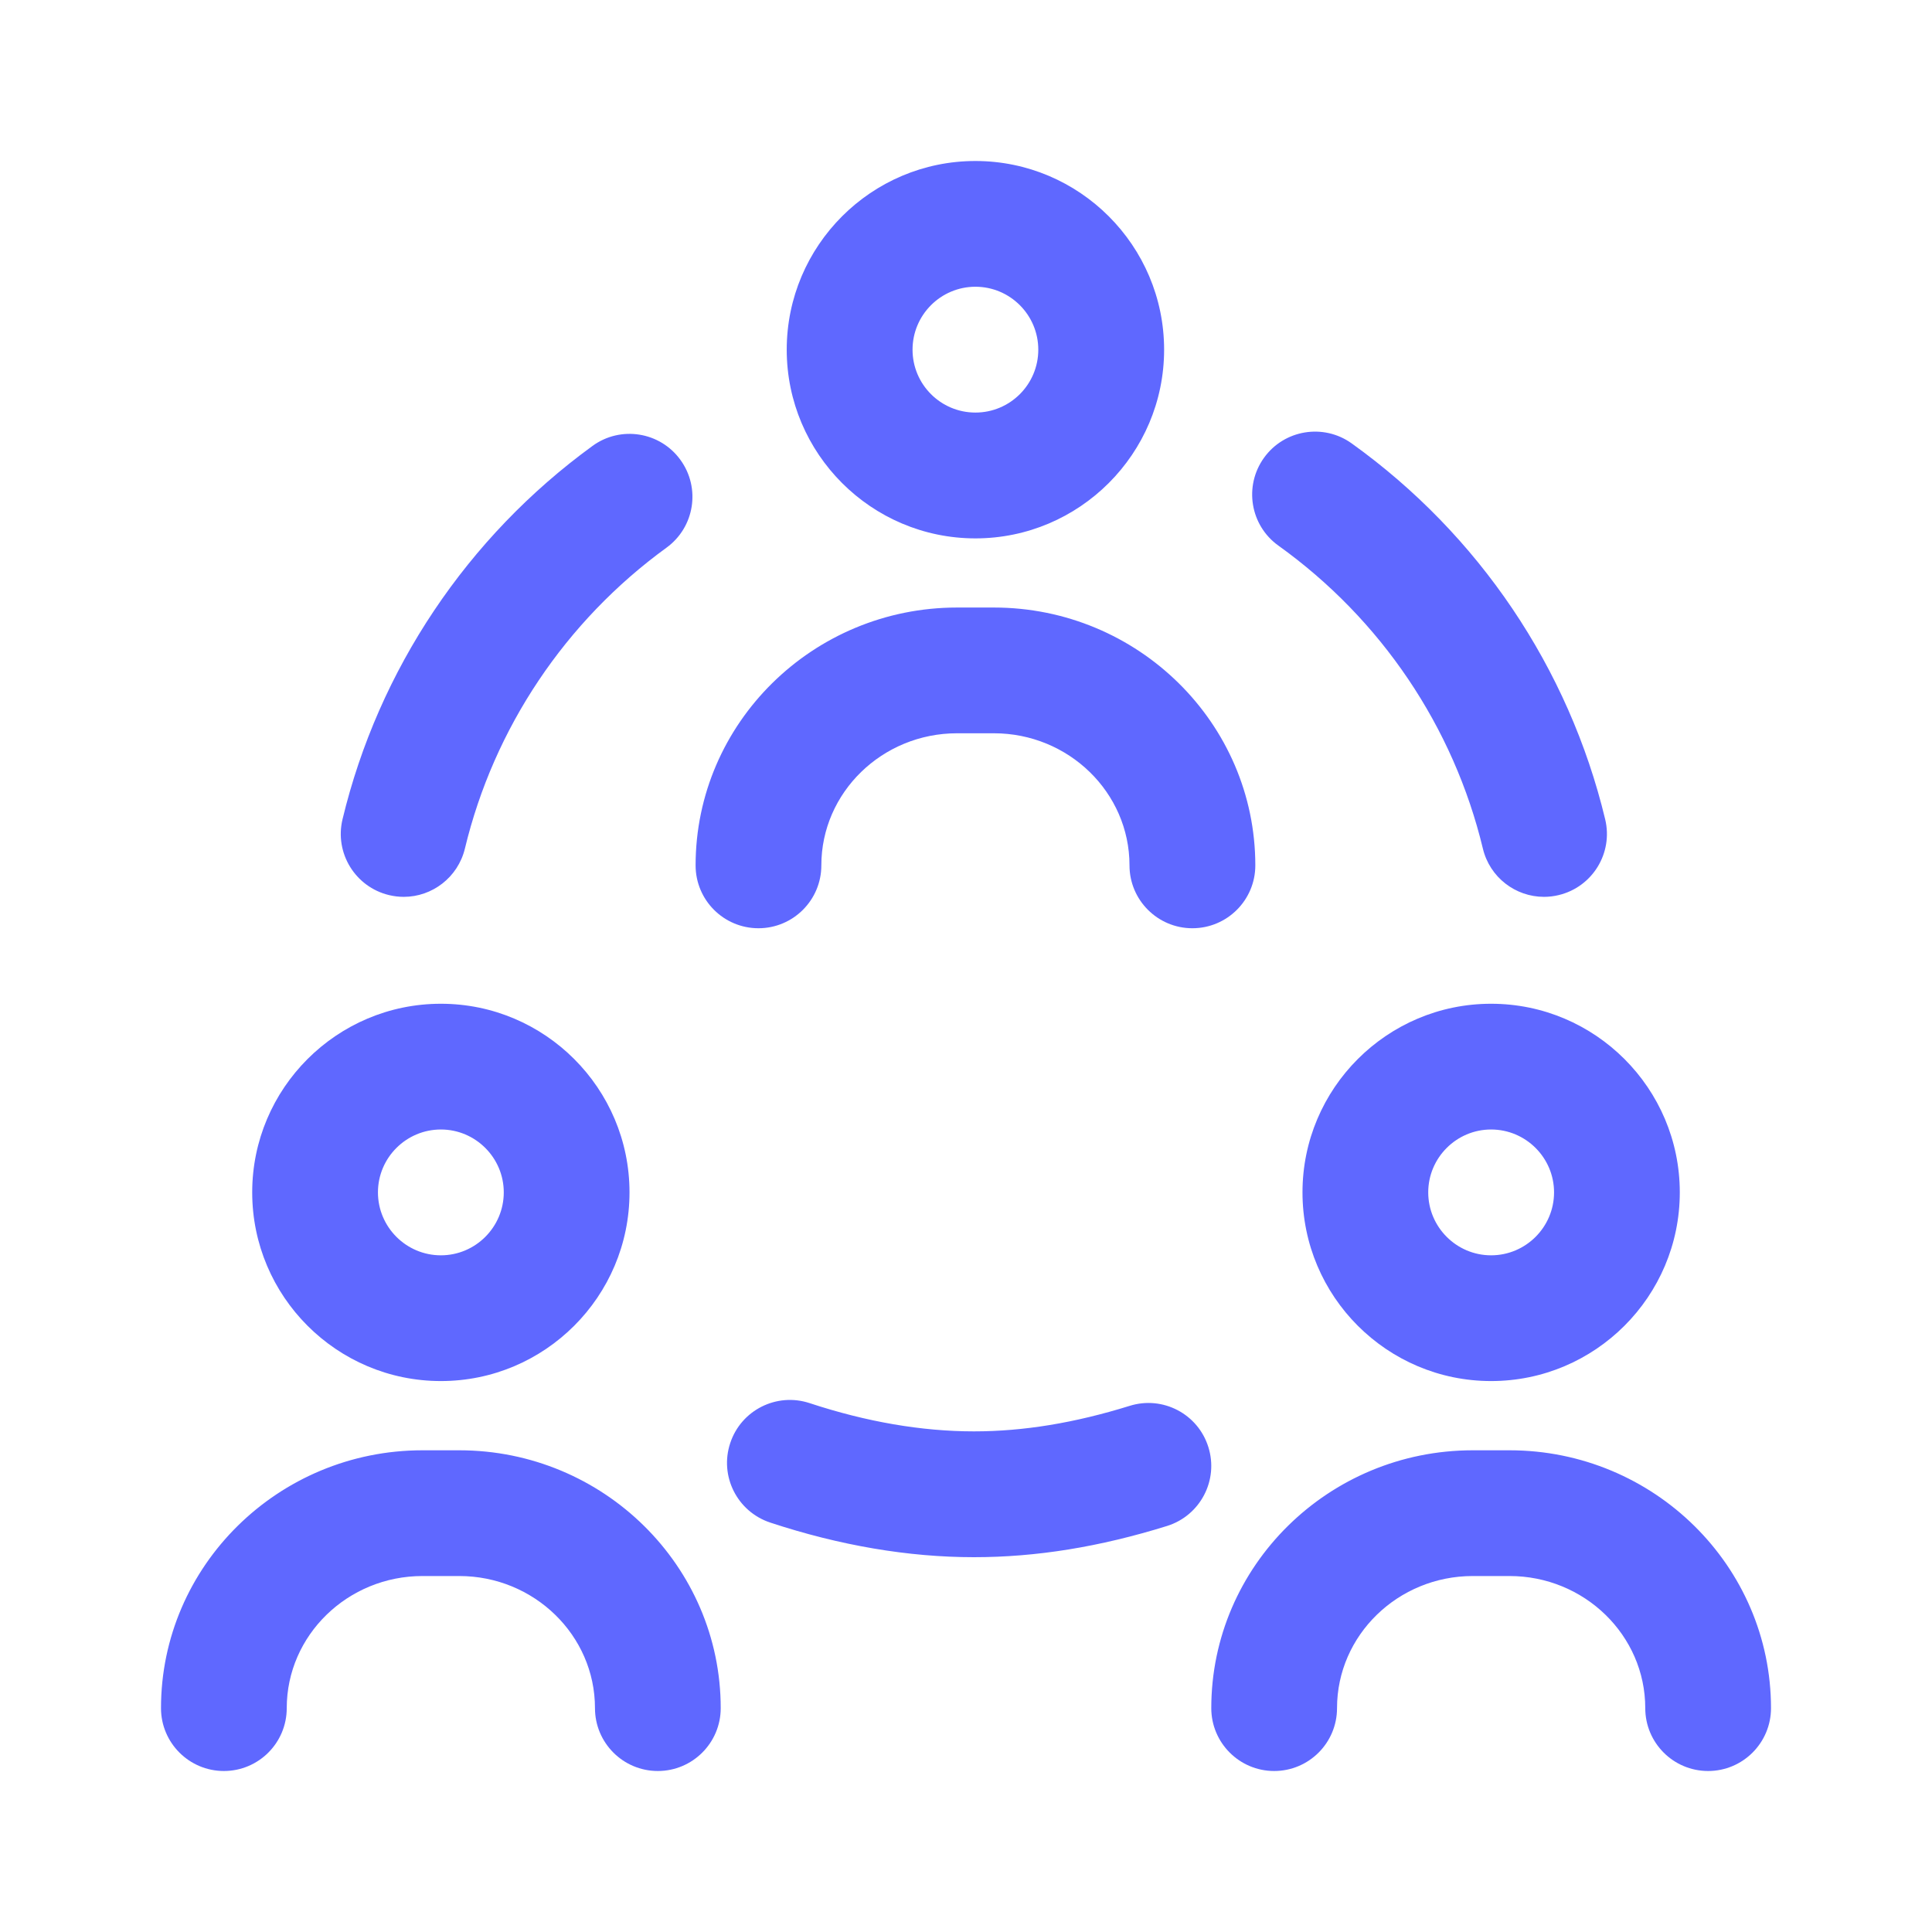 <svg width="24" height="24" viewBox="0 0 24 24" fill="none" xmlns="http://www.w3.org/2000/svg">
<path d="M12.117 6.688C10.825 6.688 9.773 5.636 9.773 4.344C9.773 3.051 10.825 2 12.117 2C13.409 2 14.461 3.051 14.461 4.344C14.461 5.636 13.409 6.688 12.117 6.688ZM12.117 3.562C11.686 3.562 11.336 3.913 11.336 4.344C11.336 4.775 11.686 5.125 12.117 5.125C12.548 5.125 12.898 4.775 12.898 4.344C12.898 3.913 12.548 3.562 12.117 3.562ZM15.594 10.75C15.594 8.984 14.137 7.547 12.346 7.547H11.889C10.098 7.547 8.641 8.984 8.641 10.75C8.641 11.181 8.99 11.531 9.422 11.531C9.853 11.531 10.203 11.181 10.203 10.75C10.203 9.845 10.959 9.109 11.889 9.109H12.346C13.275 9.109 14.031 9.845 14.031 10.75C14.031 11.181 14.381 11.531 14.812 11.531C15.244 11.531 15.594 11.181 15.594 10.75ZM5.477 17.156C4.184 17.156 3.133 16.105 3.133 14.812C3.133 13.52 4.184 12.469 5.477 12.469C6.769 12.469 7.82 13.52 7.82 14.812C7.82 16.105 6.769 17.156 5.477 17.156ZM5.477 14.031C5.046 14.031 4.695 14.382 4.695 14.812C4.695 15.243 5.046 15.594 5.477 15.594C5.907 15.594 6.258 15.243 6.258 14.812C6.258 14.382 5.907 14.031 5.477 14.031ZM8.953 21.219C8.953 19.453 7.496 18.016 5.705 18.016H5.248C3.457 18.016 2 19.453 2 21.219C2 21.65 2.35 22 2.781 22C3.213 22 3.562 21.65 3.562 21.219C3.562 20.314 4.319 19.578 5.248 19.578H5.705C6.634 19.578 7.391 20.314 7.391 21.219C7.391 21.65 7.74 22 8.172 22C8.603 22 8.953 21.65 8.953 21.219ZM18.523 17.156C17.231 17.156 16.18 16.105 16.18 14.812C16.18 13.52 17.231 12.469 18.523 12.469C19.816 12.469 20.867 13.52 20.867 14.812C20.867 16.105 19.816 17.156 18.523 17.156ZM18.523 14.031C18.093 14.031 17.742 14.382 17.742 14.812C17.742 15.243 18.093 15.594 18.523 15.594C18.954 15.594 19.305 15.243 19.305 14.812C19.305 14.382 18.954 14.031 18.523 14.031ZM22 21.219C22 19.453 20.543 18.016 18.752 18.016H18.295C16.504 18.016 15.047 19.453 15.047 21.219C15.047 21.65 15.397 22 15.828 22C16.26 22 16.609 21.65 16.609 21.219C16.609 20.314 17.366 19.578 18.295 19.578H18.752C19.681 19.578 20.438 20.314 20.438 21.219C20.438 21.65 20.787 22 21.219 22C21.65 22 22 21.65 22 21.219ZM19.18 11.141C18.827 11.141 18.507 10.9 18.421 10.542C18.057 9.028 17.155 7.691 15.881 6.778C15.53 6.527 15.45 6.039 15.701 5.688C15.952 5.337 16.441 5.257 16.791 5.508C18.37 6.64 19.488 8.298 19.94 10.177C20.041 10.596 19.783 11.018 19.363 11.119C19.302 11.134 19.24 11.141 19.18 11.141ZM5.775 10.542C6.135 9.043 7.025 7.715 8.28 6.803C8.629 6.549 8.706 6.061 8.452 5.712C8.199 5.363 7.71 5.285 7.361 5.539C5.806 6.67 4.702 8.317 4.255 10.177C4.154 10.596 4.413 11.018 4.832 11.119C4.894 11.134 4.955 11.141 5.016 11.141C5.368 11.141 5.688 10.9 5.775 10.542ZM14.498 18.956C14.91 18.827 15.14 18.389 15.011 17.977C14.883 17.565 14.445 17.335 14.033 17.464C13.347 17.677 12.714 17.781 12.098 17.781C11.45 17.781 10.763 17.663 10.057 17.43C9.648 17.295 9.206 17.517 9.071 17.927C8.935 18.337 9.158 18.778 9.568 18.914C10.432 19.199 11.283 19.344 12.098 19.344C12.874 19.344 13.659 19.217 14.498 18.956Z" fill="#5F68FF"/>
</svg>
